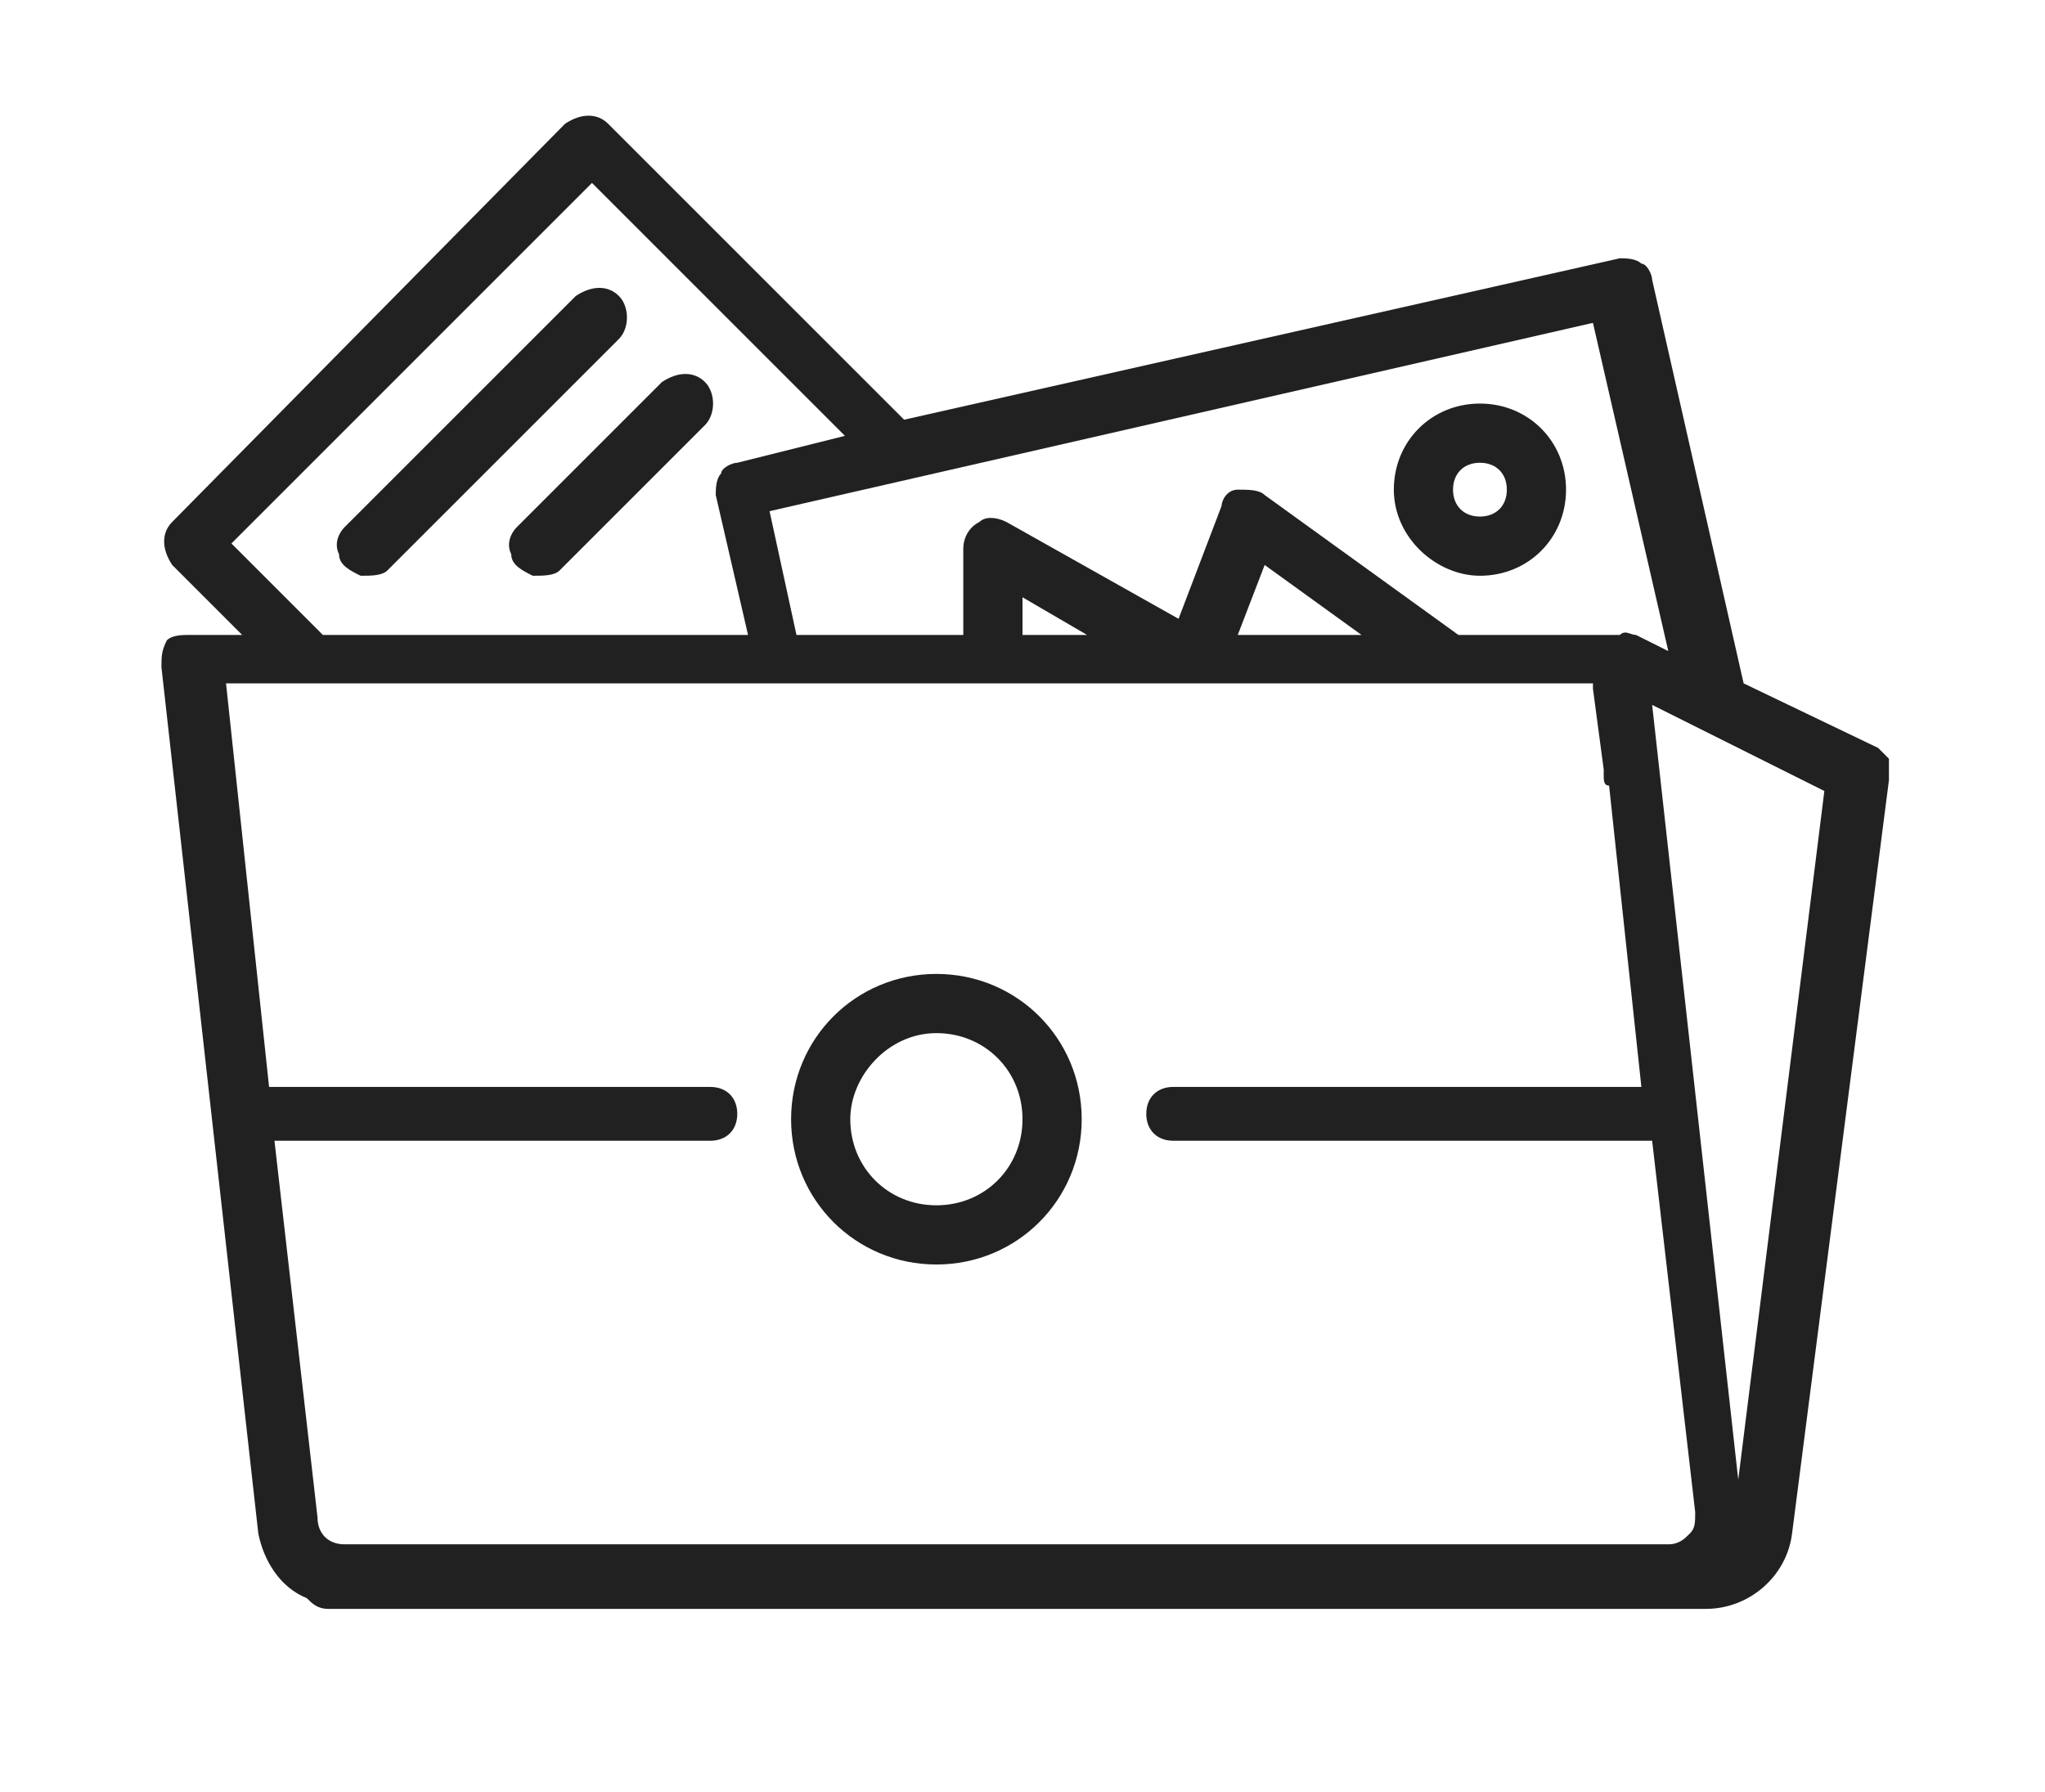 <?xml version="1.0" encoding="utf-8"?>
<!-- Generator: Adobe Illustrator 21.0.0, SVG Export Plug-In . SVG Version: 6.00 Build 0)  -->
<svg version="1.1" id="Capa_1" xmlns="http://www.w3.org/2000/svg" xmlns:xlink="http://www.w3.org/1999/xlink" x="0px" y="0px"
	 viewBox="0 0 38 33.3" style="enable-background:new 0 0 38 33.3;" xml:space="preserve">
<style type="text/css">
	.st0{fill:#212121;}
</style>
<path class="st0" d="M3.1,11.9C3,12.1,3,12.2,3,12.4l1.8,16.1c0.1,0.5,0.4,1,0.9,1.2c0.1,0.1,0.2,0.2,0.4,0.2h25.6
	c0.8,0,1.5-0.6,1.6-1.4l1.8-14c0,0,0,0,0,0c0-0.1,0-0.1,0-0.2c0,0,0-0.1,0-0.1c0,0,0-0.1,0-0.1c0,0,0,0-0.1-0.1c0,0-0.1-0.1-0.1-0.1
	c0,0,0,0,0,0l-2.5-1.2l-1.7-7.5c0-0.1-0.1-0.3-0.2-0.3c-0.1-0.1-0.3-0.1-0.4-0.1L16.8,7.8l-5.5-5.5c-0.2-0.2-0.5-0.2-0.8,0L3.2,9.7
	c-0.2,0.2-0.2,0.5,0,0.8l1.3,1.3H3.5C3.4,11.8,3.2,11.8,3.1,11.9L3.1,11.9z M32.3,27.5l-1.6-14.4l3.2,1.6L32.3,27.5z M31,12.1
	l-0.6-0.3c-0.1,0-0.2-0.1-0.3,0c0,0-0.1,0-0.1,0h-2.9l-3.6-2.6c-0.1-0.1-0.3-0.1-0.5-0.1c-0.2,0-0.3,0.2-0.3,0.3l-0.8,2.1l-3.2-1.8
	c-0.2-0.1-0.4-0.1-0.5,0c-0.2,0.1-0.3,0.3-0.3,0.5v1.6h-3.1l-0.5-2.3L29.6,6L31,12.1z M25.3,11.8H23l0.5-1.3L25.3,11.8z M20.2,11.8
	H19v-0.7L20.2,11.8z M4.3,10.1L11,3.4l4.7,4.7l-2,0.5c-0.1,0-0.3,0.1-0.3,0.2c-0.1,0.1-0.1,0.3-0.1,0.4l0.6,2.6H6L4.3,10.1z
	 M29.6,12.8l0.2,1.5c0,0,0,0.1,0,0.1c0,0.1,0,0.2,0.1,0.2l0.6,5.6h-8.7c-0.3,0-0.5,0.2-0.5,0.5c0,0.3,0.2,0.5,0.5,0.5h8.9l0.8,6.9
	c0,0.2,0,0.3-0.1,0.4c-0.1,0.1-0.2,0.2-0.4,0.2H6.4c-0.3,0-0.5-0.2-0.5-0.5l-0.8-7h8.1c0.3,0,0.5-0.2,0.5-0.5c0-0.3-0.2-0.5-0.5-0.5
	H5l-0.8-7.5H29.6z"/>
<path class="st0" d="M17.4,23.5c1.5,0,2.7-1.2,2.7-2.7c0-1.5-1.2-2.7-2.7-2.7c-1.5,0-2.7,1.2-2.7,2.7C14.7,22.3,15.9,23.5,17.4,23.5
	L17.4,23.5z M17.4,19.2c0.9,0,1.6,0.7,1.6,1.6c0,0.9-0.7,1.6-1.6,1.6c-0.9,0-1.6-0.7-1.6-1.6C15.8,20,16.5,19.2,17.4,19.2z"/>
<path class="st0" d="M27.5,10.7c0.9,0,1.6-0.7,1.6-1.6s-0.7-1.6-1.6-1.6c-0.9,0-1.6,0.7-1.6,1.6S26.7,10.7,27.5,10.7L27.5,10.7z
	 M27.5,8.6c0.3,0,0.5,0.2,0.5,0.5c0,0.3-0.2,0.5-0.5,0.5c-0.3,0-0.5-0.2-0.5-0.5C27,8.8,27.2,8.6,27.5,8.6L27.5,8.6z"/>
<path class="st0" d="M11.5,5.5c-0.2-0.2-0.5-0.2-0.8,0L6.4,9.8c-0.1,0.1-0.2,0.3-0.1,0.5c0,0.2,0.2,0.3,0.4,0.4c0.2,0,0.4,0,0.5-0.1
	l4.3-4.3C11.7,6.1,11.7,5.7,11.5,5.5z"/>
<path class="st0" d="M13.1,7.1c-0.2-0.2-0.5-0.2-0.8,0L9.6,9.8c-0.1,0.1-0.2,0.3-0.1,0.5c0,0.2,0.2,0.3,0.4,0.4c0.2,0,0.4,0,0.5-0.1
	l2.7-2.7C13.3,7.7,13.3,7.3,13.1,7.1z"/>
</svg>

